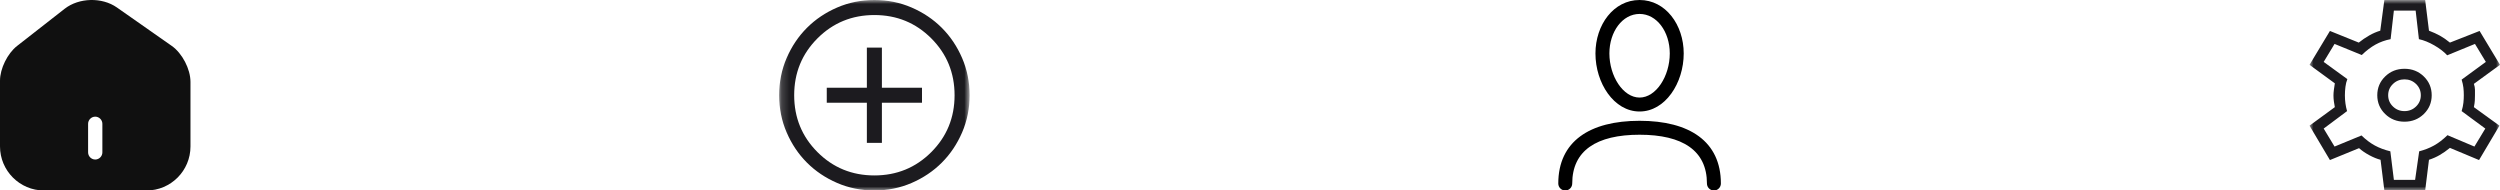 <svg width="315" height="24" viewBox="0 0 315 24" fill="none" xmlns="http://www.w3.org/2000/svg">
<path d="M21.638 5.782L14.733 0.945C12.851 -0.375 9.962 -0.303 8.152 1.101L2.146 5.794C0.947 6.73 0 8.65 0 10.162V18.443C0 21.504 2.482 24 5.538 24H18.462C21.518 24 24 21.516 24 18.455V10.319C24 8.698 22.957 6.706 21.638 5.782ZM12.899 19.2C12.899 19.692 12.492 20.1 12 20.1C11.508 20.1 11.101 19.692 11.101 19.2V15.599C11.101 15.107 11.508 14.699 12 14.699C12.492 14.699 12.899 15.107 12.899 15.599V19.2Z" fill="#101010"/>
<mask id="mask0_204_7717" style="mask-type:alpha" maskUnits="userSpaceOnUse" x="98" y="0" width="25" height="24">
<rect x="98.172" width="24" height="24" fill="#D9D9D9"/>
</mask>
<g mask="url(#mask0_204_7717)">
<path d="M109.225 18H111.119V12.947H116.172V11.053H111.119V6H109.225V11.053H104.172V12.947H109.225V18ZM110.172 24C108.509 24 106.946 23.684 105.483 23.053C104.019 22.421 102.751 21.568 101.677 20.495C100.603 19.421 99.751 18.152 99.119 16.689C98.488 15.226 98.172 13.663 98.172 12C98.172 10.337 98.488 8.773 99.119 7.31C99.751 5.847 100.603 4.579 101.677 3.505C102.751 2.432 104.019 1.579 105.483 0.947C106.946 0.316 108.509 0 110.172 0C111.835 0 113.398 0.316 114.862 0.947C116.325 1.579 117.593 2.432 118.667 3.505C119.74 4.579 120.593 5.847 121.225 7.31C121.856 8.773 122.172 10.337 122.172 12C122.172 13.663 121.856 15.226 121.225 16.689C120.593 18.152 119.74 19.421 118.667 20.495C117.593 21.568 116.325 22.421 114.862 23.053C113.398 23.684 111.835 24 110.172 24ZM110.172 22.105C112.993 22.105 115.382 21.126 117.34 19.168C119.298 17.21 120.277 14.821 120.277 12C120.277 9.179 119.298 6.789 117.34 4.832C115.382 2.874 112.993 1.895 110.172 1.895C107.351 1.895 104.961 2.874 103.003 4.832C101.046 6.789 100.067 9.179 100.067 12C100.067 14.821 101.046 17.21 103.003 19.168C104.961 21.126 107.351 22.105 110.172 22.105Z" fill="#1C1B1F"/>
</g>
<path d="M216.831 23.122C216.831 23.607 216.438 24 215.954 24C215.468 24 215.075 23.607 215.075 23.122C215.075 18.978 212.016 16.976 206.588 16.976C201.159 16.976 198.1 18.978 198.1 23.122C198.1 23.607 197.707 24 197.222 24C196.737 24 196.344 23.607 196.344 23.122C196.344 17.814 200.306 15.22 206.588 15.22C212.869 15.22 216.831 17.814 216.831 23.122H216.831ZM206.588 14.049C203.349 14.049 201.027 10.463 201.027 6.732C201.027 3.122 203.317 0 206.588 0C209.858 0 212.148 3.122 212.148 6.732C212.148 10.463 209.826 14.049 206.588 14.049ZM206.588 12.293C208.656 12.293 210.392 9.611 210.392 6.732C210.392 3.995 208.75 1.756 206.588 1.756C204.426 1.756 202.783 3.995 202.783 6.732C202.783 9.611 204.519 12.293 206.588 12.293Z" fill="black"/>
<mask id="mask1_204_7717" style="mask-type:alpha" maskUnits="userSpaceOnUse" x="291" y="0" width="24" height="24">
<rect x="291" width="24" height="24" fill="#D9D9D9"/>
</mask>
<g mask="url(#mask1_204_7717)">
<path d="M300.429 24L299.949 20.133C299.514 20.022 299.04 19.828 298.526 19.551C298.012 19.272 297.583 18.978 297.24 18.667L293.571 20.167L291 15.833L294.189 13.5C294.143 13.278 294.103 13.039 294.069 12.783C294.035 12.528 294.017 12.278 294.017 12.033C294.017 11.811 294.035 11.572 294.069 11.316C294.103 11.061 294.143 10.789 294.189 10.5L291 8.167L293.571 3.9L297.206 5.367C297.617 5.033 298.057 4.733 298.526 4.467C298.995 4.2 299.457 4 299.914 3.867L300.429 0H305.571L306.051 3.867C306.577 4.067 307.04 4.278 307.441 4.5C307.84 4.722 308.257 5.011 308.691 5.367L312.429 3.9L315 8.167L311.709 10.567C311.8 10.833 311.846 11.084 311.846 11.317V12C311.846 12.2 311.84 12.417 311.829 12.651C311.817 12.884 311.777 13.167 311.709 13.5L314.931 15.833L312.36 20.167L308.691 18.633C308.257 18.989 307.829 19.289 307.406 19.533C306.983 19.778 306.531 19.978 306.051 20.133L305.571 24H300.429ZM302.966 15.333C303.926 15.333 304.737 15.011 305.4 14.367C306.063 13.722 306.394 12.933 306.394 12C306.394 11.067 306.063 10.278 305.4 9.633C304.737 8.989 303.926 8.667 302.966 8.667C302.006 8.667 301.194 8.989 300.531 9.633C299.869 10.278 299.537 11.067 299.537 12C299.537 12.933 299.869 13.722 300.531 14.367C301.194 15.011 302.006 15.333 302.966 15.333ZM302.966 14C302.394 14 301.909 13.805 301.509 13.416C301.109 13.028 300.909 12.556 300.909 12C300.909 11.444 301.109 10.972 301.509 10.584C301.909 10.195 302.394 10 302.966 10C303.537 10 304.023 10.195 304.424 10.584C304.823 10.972 305.023 11.444 305.023 12C305.023 12.556 304.823 13.028 304.424 13.416C304.023 13.805 303.537 14 302.966 14ZM301.629 22.667H304.303L304.817 19.067C305.503 18.889 306.126 18.644 306.686 18.333C307.246 18.022 307.811 17.589 308.383 17.033L311.777 18.467L313.149 16.2L310.166 14C310.28 13.622 310.355 13.272 310.389 12.949C310.423 12.628 310.44 12.311 310.44 12C310.44 11.667 310.423 11.35 310.389 11.049C310.355 10.75 310.28 10.411 310.166 10.033L313.217 7.8L311.846 5.533L308.349 6.967C307.937 6.522 307.395 6.105 306.721 5.716C306.046 5.328 305.4 5.067 304.783 4.933L304.371 1.333H301.629L301.217 4.933C300.531 5.067 299.897 5.294 299.314 5.616C298.731 5.939 298.154 6.378 297.583 6.933L294.154 5.533L292.783 7.8L295.766 9.967C295.651 10.256 295.571 10.578 295.526 10.933C295.48 11.289 295.457 11.656 295.457 12.033C295.457 12.367 295.48 12.7 295.526 13.033C295.571 13.367 295.64 13.689 295.731 14L292.783 16.2L294.154 18.467L297.549 17.067C298.097 17.6 298.657 18.022 299.229 18.333C299.8 18.644 300.451 18.889 301.183 19.067L301.629 22.667Z" fill="#1C1B1F"/>
</g>
</svg>
